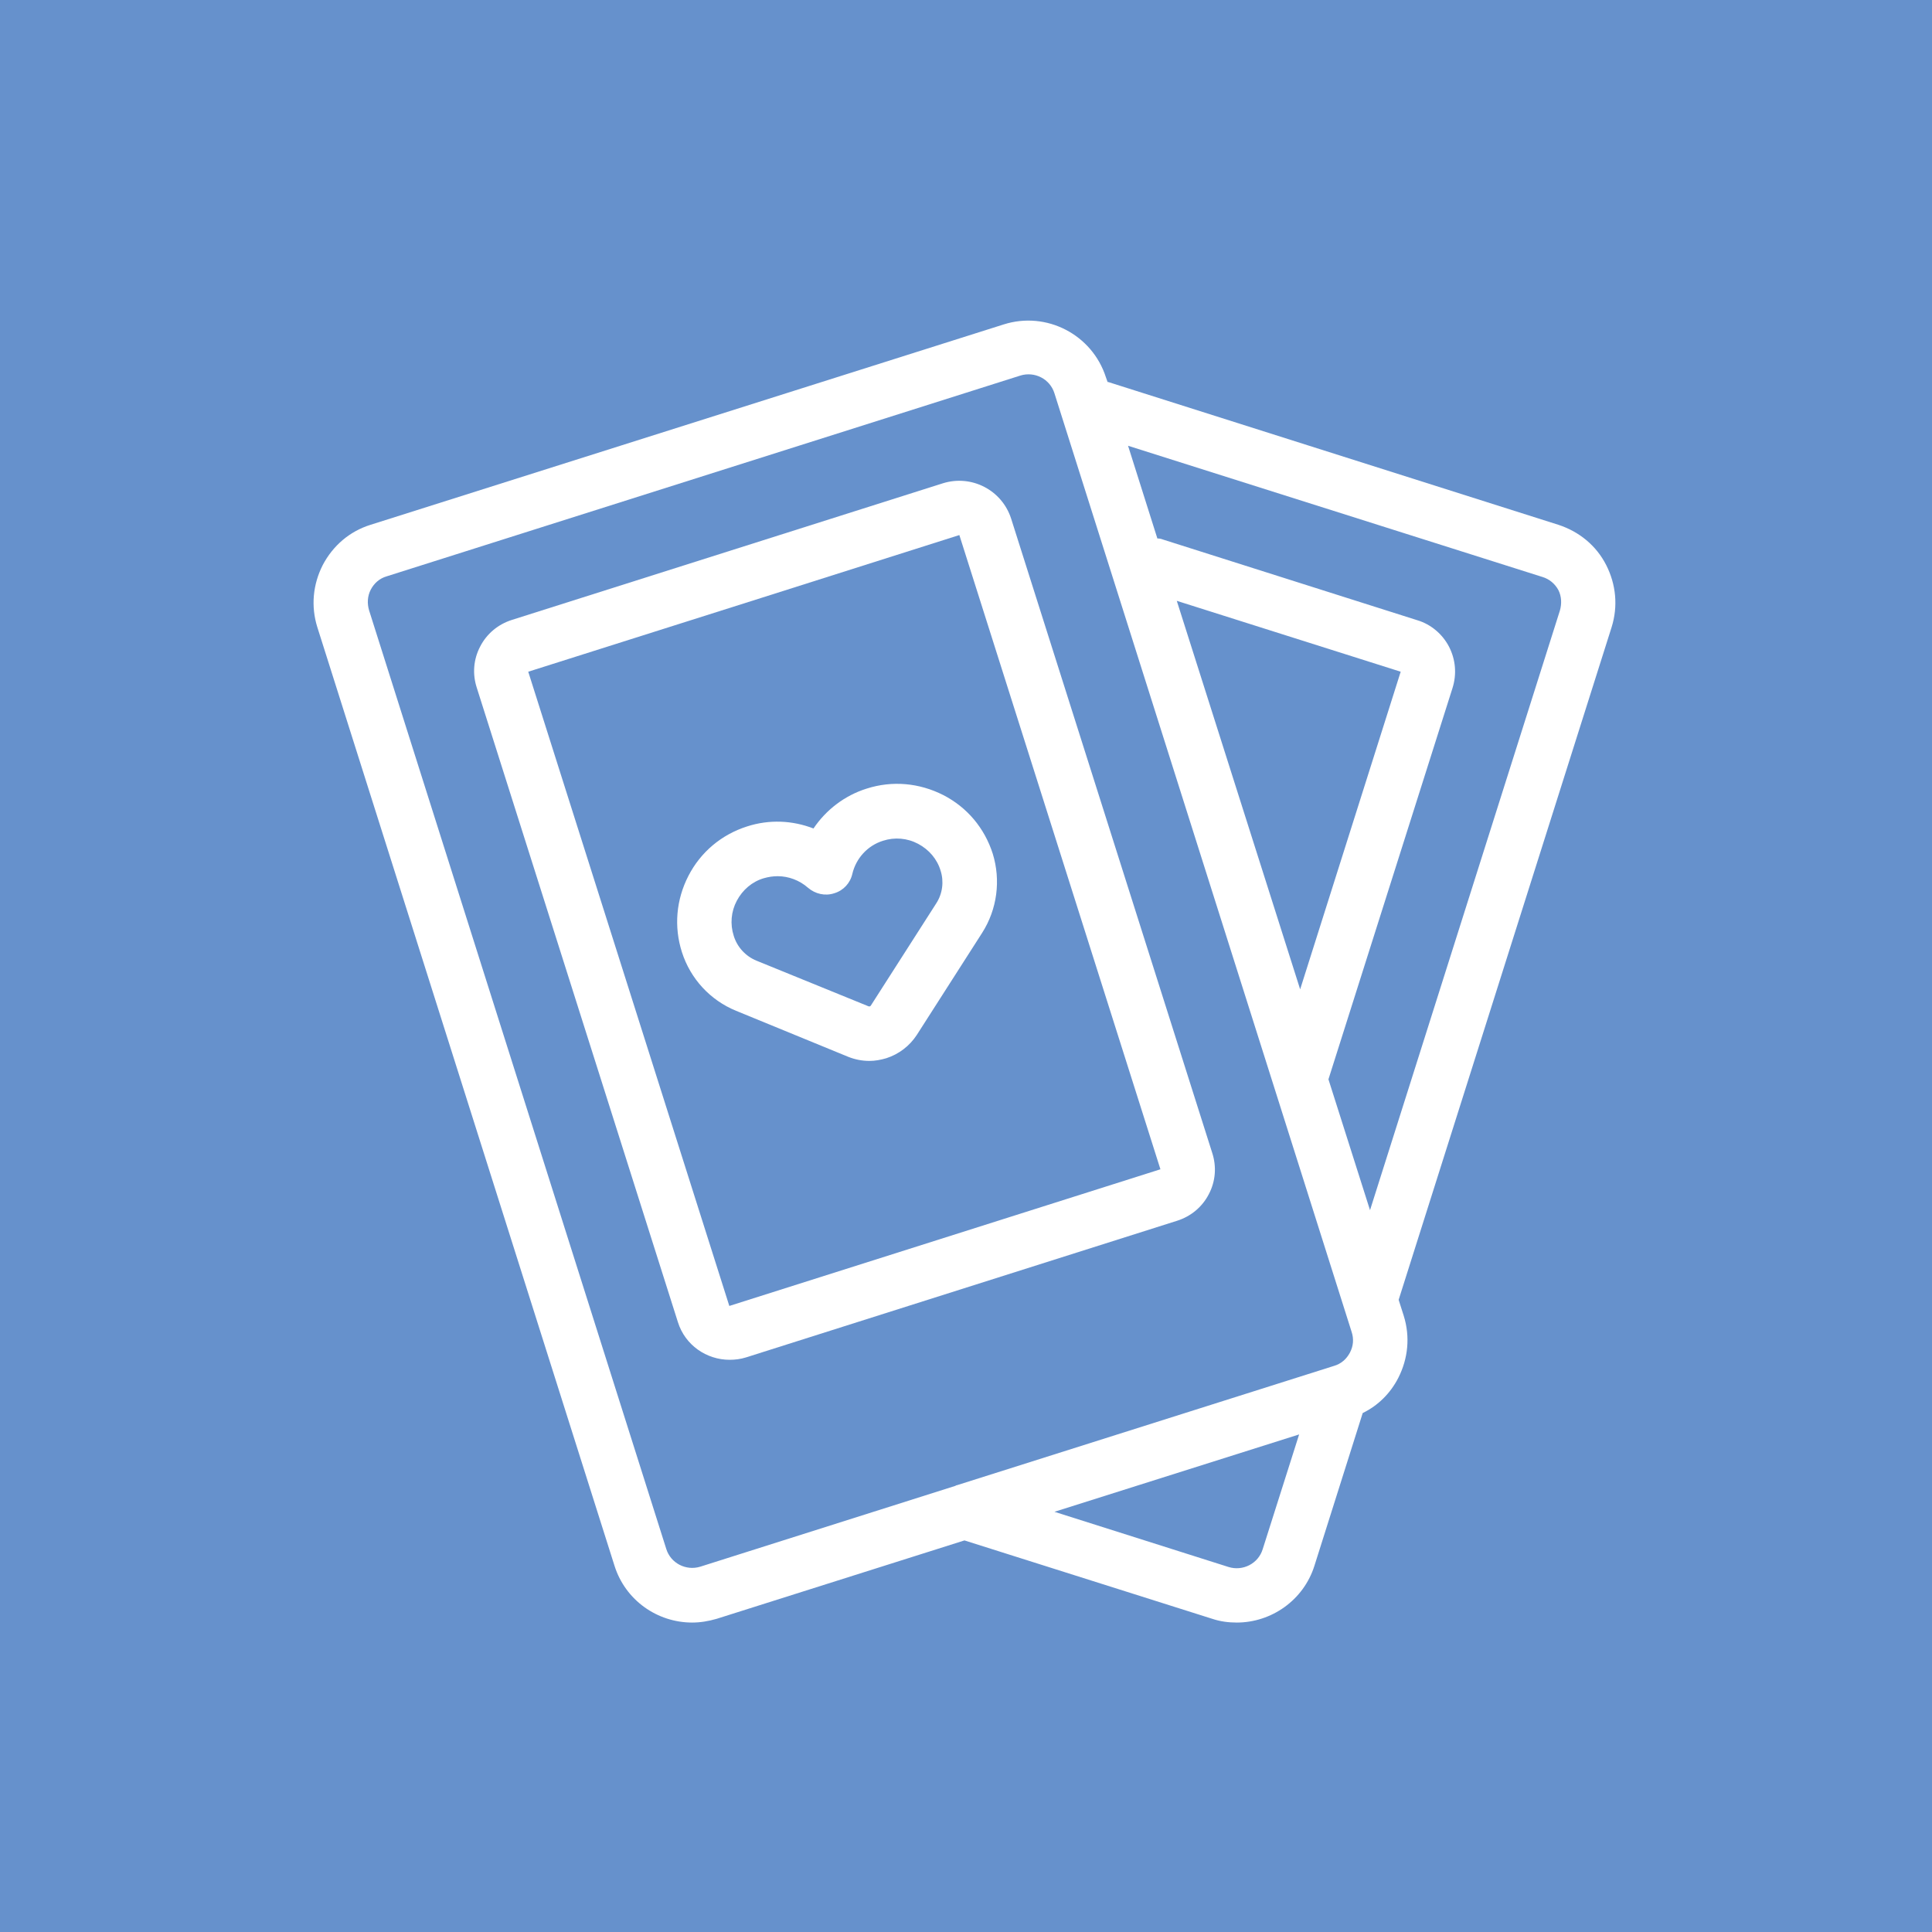 <?xml version="1.0" encoding="utf-8"?>
<!-- Generator: Adobe Illustrator 19.0.0, SVG Export Plug-In . SVG Version: 6.00 Build 0)  -->
<svg version="1.1" id="Layer_1" xmlns="http://www.w3.org/2000/svg" xmlns:xlink="http://www.w3.org/1999/xlink" x="0px" y="0px"
	 viewBox="0 0 566.9 566.9" style="enable-background:new 0 0 566.9 566.9;" xml:space="preserve">
<style type="text/css">
	.st0{fill:#6691CC;}
	.st1{fill:#FFFFFF;}
</style>
<rect id="XMLID_1_" y="0" class="st0" width="566.9" height="566.9"/>
<g id="XMLID_2_">
	<g>
		<g>
			<path class="st1" d="M471.3,165.8c-2.9-5.7-7.9-9.8-14-11.8l-132.1-41.9c-0.1,0-0.1,0-0.2,0l-0.5-1.4c-4-12.5-17.4-19.5-30-15.5
				L108.7,154c-6.1,1.9-11,6.1-14,11.8c-2.9,5.7-3.5,12.1-1.6,18.2l87.2,275.4c3.2,10.2,12.6,16.7,22.8,16.7c2.4,0,4.8-0.4,7.2-1.1
				l72.7-23l72.7,23c2.4,0.8,4.8,1.1,7.2,1.1c10.1,0,19.6-6.5,22.8-16.7l14.1-44.6c0-0.1,0-0.1,0.1-0.2c4.5-2.2,8.1-5.8,10.4-10.3
				c2.9-5.7,3.5-12.1,1.6-18.2l-1.5-4.7L472.9,184C474.8,177.9,474.2,171.5,471.3,165.8z M370.5,454.6c-1.3,4.2-5.8,6.5-10,5.2
				l-51.1-16.2l71.8-22.7L370.5,454.6z M396.1,396.9c-1,1.9-2.6,3.3-4.7,3.9l-110.6,35c-0.2,0-0.3,0.1-0.5,0.2l-74.8,23.7
				c-4.2,1.3-8.7-1-10-5.2l-87.2-275.4c-0.6-2-0.5-4.2,0.5-6.1c1-1.9,2.6-3.3,4.7-3.9l185.9-58.9h0c4.2-1.3,8.7,1,10,5.2l87.2,275.4
				C397.3,392.9,397.1,395,396.1,396.9z M345.3,176.3l65.7,20.8l-29.5,93.2L345.3,176.3z M457.7,179.2L402,355.1l-12.2-38.4
				l36.4-114.8c1.3-4.1,0.9-8.4-1-12.1s-5.3-6.6-9.3-7.8l-74.7-23.7c-0.5-0.2-1-0.3-1.6-0.3l-8.6-27.2l121.6,38.5
				c2,0.6,3.7,2,4.7,3.9C458.2,175,458.3,177.2,457.7,179.2z"/>
			<path class="st1" d="M254.3,231.4c-6.4,2-11.9,6.2-15.6,11.7c-6.2-2.4-13-2.7-19.5-0.6c-7.5,2.4-13.6,7.5-17.2,14.5
				s-4.3,14.9-1.9,22.4c2.5,7.8,8.3,14.1,15.9,17.2l32.9,13.5c2,0.8,4.1,1.2,6.2,1.2c1.7,0,3.3-0.3,5-0.8c3.7-1.2,6.8-3.6,8.9-6.8
				l19.2-30c4.4-6.9,5.5-15.4,3.1-23.2c-2.4-7.5-7.5-13.6-14.5-17.2C269.7,229.7,261.8,229,254.3,231.4z M274.7,265.1l-19.2,30
				c-0.1,0.1-0.2,0.2-0.3,0.2c-0.1,0-0.2,0-0.3,0L222,281.9c-3.2-1.3-5.7-4-6.7-7.3c-1.1-3.4-0.8-7.1,0.9-10.3
				c1.7-3.2,4.5-5.6,7.9-6.6c1.4-0.4,2.7-0.6,4.1-0.6c3.2,0,6.4,1.2,8.9,3.4c2.1,1.8,5,2.5,7.7,1.6c2.7-0.8,4.7-3,5.3-5.7
				c1.1-4.6,4.5-8.3,9-9.7c3.4-1.1,7.1-0.8,10.3,0.9c3.2,1.7,5.6,4.5,6.6,7.9C277,258.6,276.6,262.2,274.7,265.1z"/>
			<path class="st1" d="M296.7,152.2c-2.7-8.4-11.6-13-20-10.4l-126.5,40.1c-4.1,1.3-7.4,4.1-9.3,7.8c-2,3.8-2.3,8.1-1,12.1
				l59,186.1c2.1,6.8,8.4,11.1,15.2,11.1c1.6,0,3.2-0.2,4.8-0.7l126.5-40.1c4.1-1.3,7.4-4.1,9.3-7.8c2-3.8,2.3-8.1,1-12.1
				L296.7,152.2z M214,383.2l-59-186.1l68.2-21.6l58.3-18.5l59,186.1L214,383.2z"/>
		</g>
	</g>
</g>
</svg>
